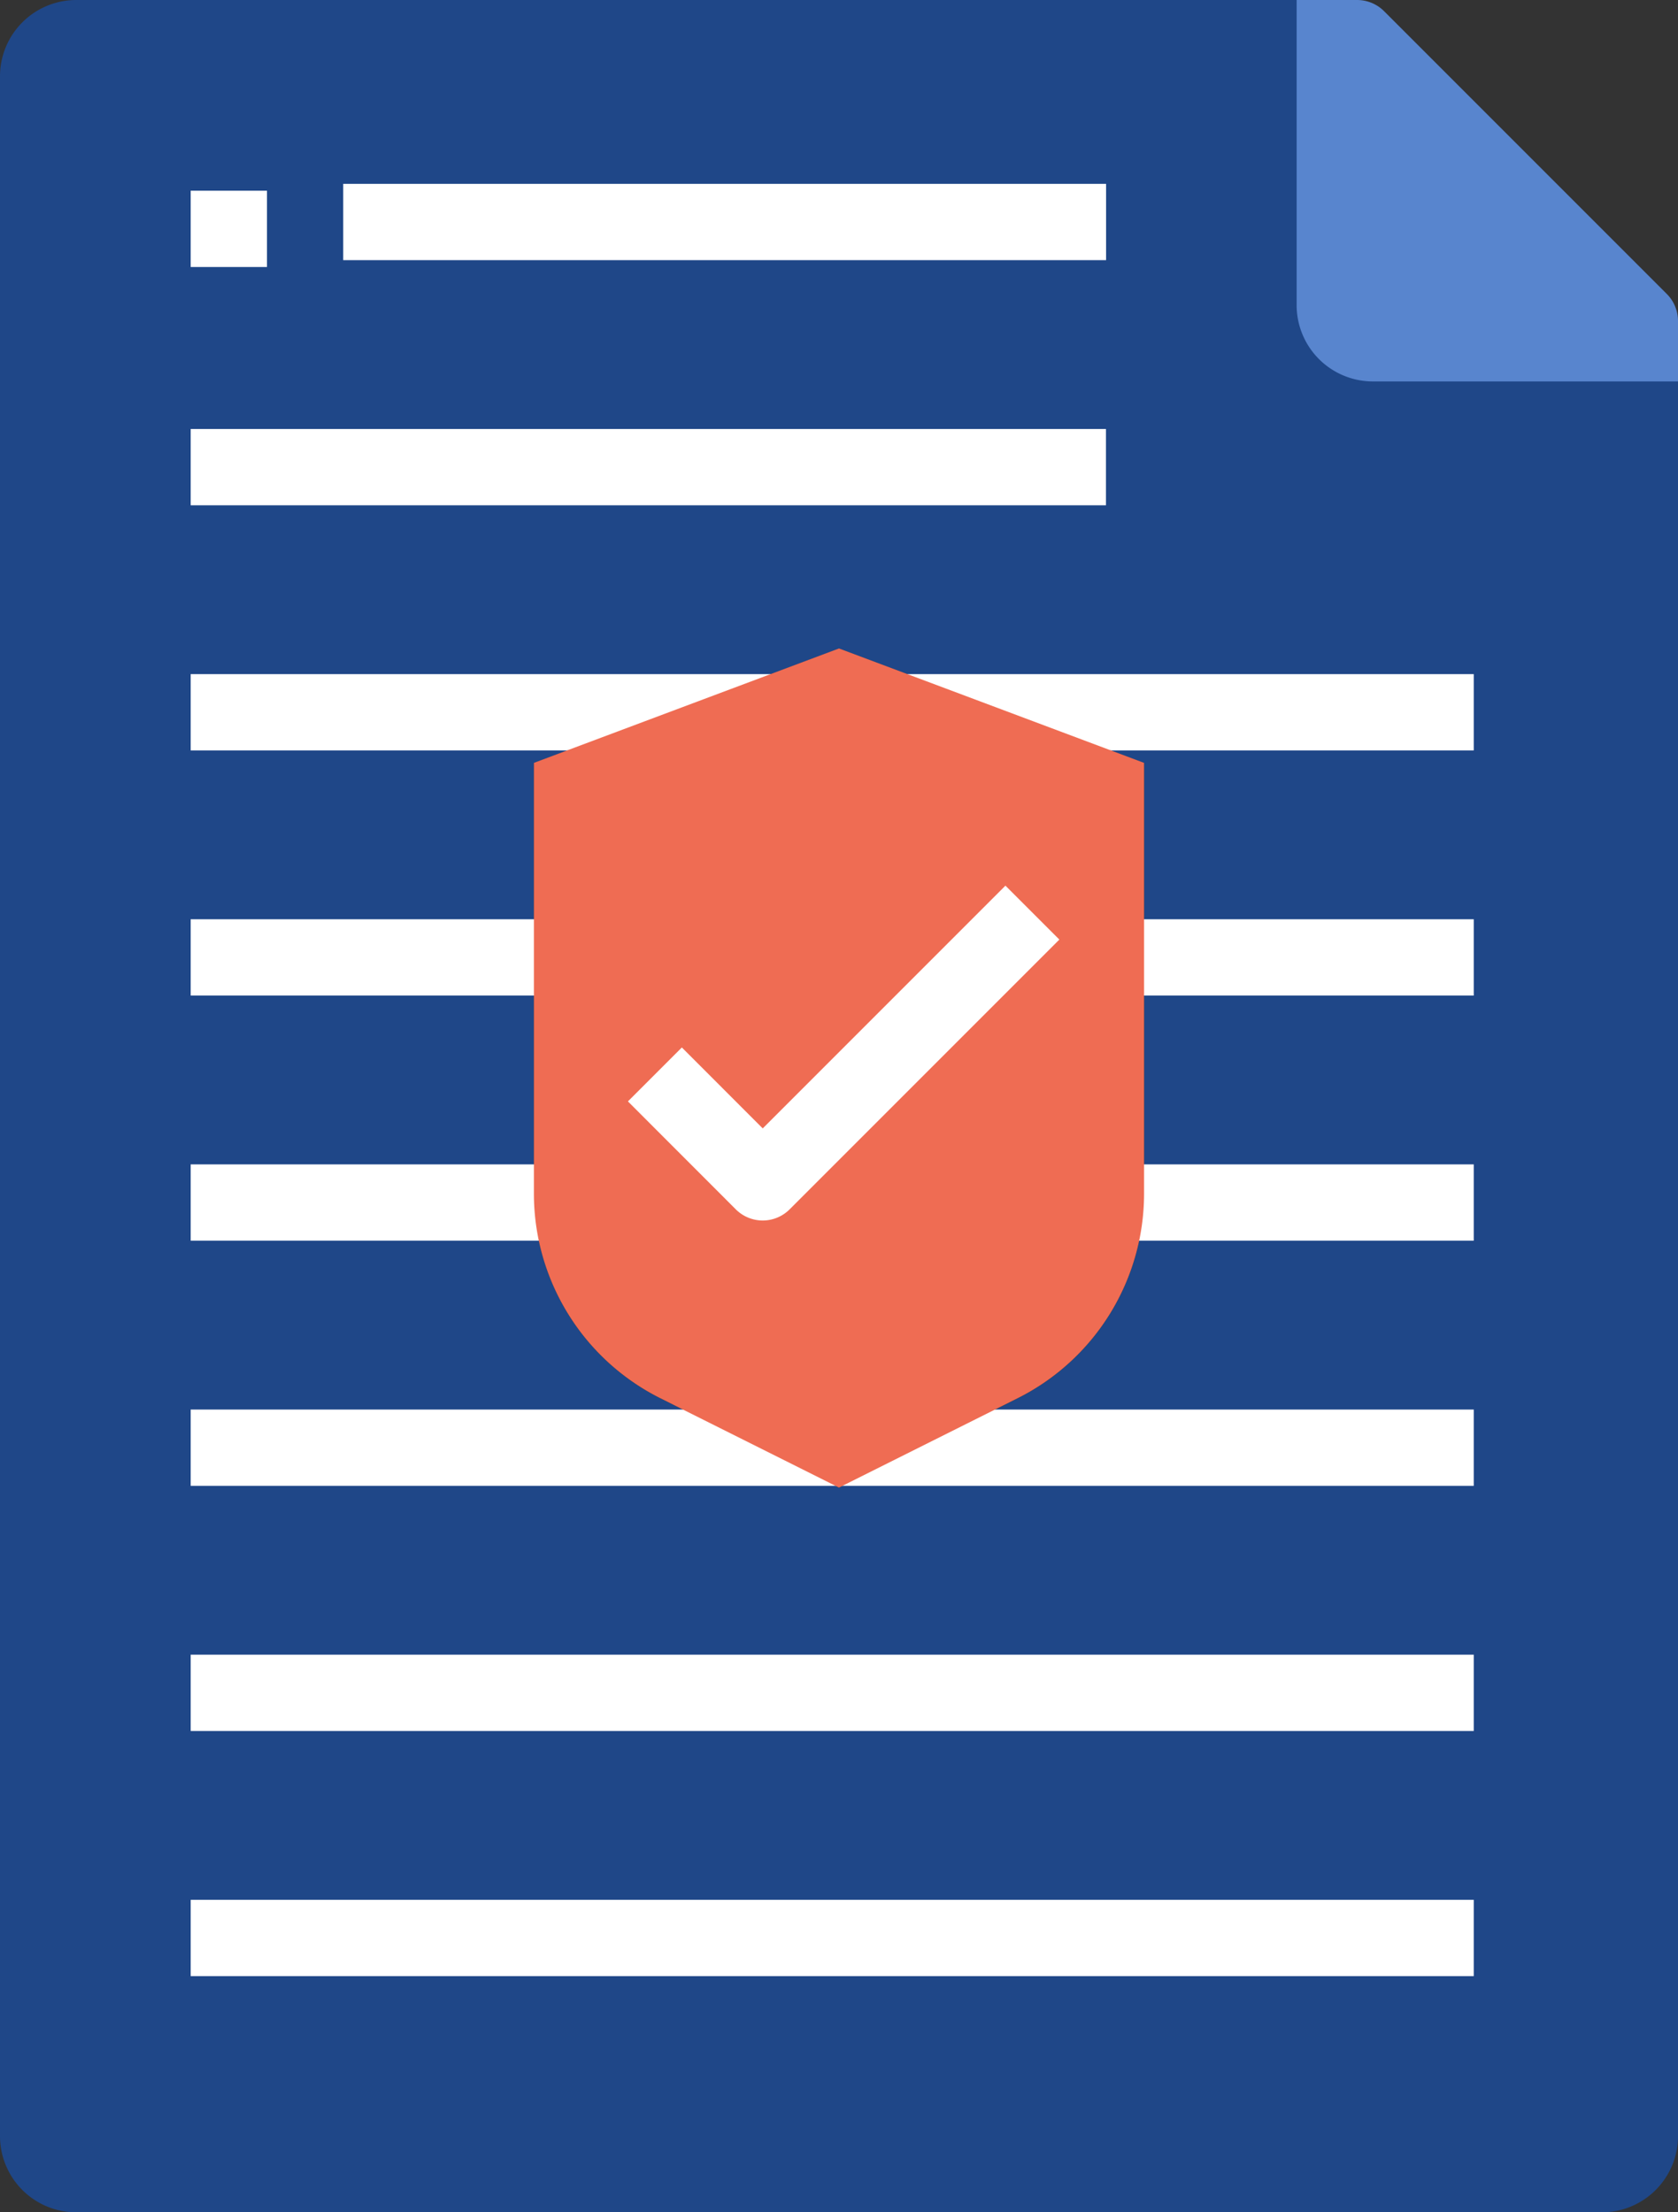 <svg xmlns="http://www.w3.org/2000/svg" width="54.771" height="72.198" viewBox="0 0 54.771 72.198">
  <rect x="0" y="0" width="54.771" height="72.198" fill="#333333" stroke="none"/>
  <g id="file-2" transform="translate(-56)">
    <path id="Path_6169" data-name="Path 6169" d="M110.044,10.5,100.3.731A2.574,2.574,0,0,0,98.535,0H58.49A2.49,2.49,0,0,0,56,2.49V69.709a2.49,2.49,0,0,0,2.49,2.49h49.792a2.49,2.49,0,0,0,2.49-2.49V12.256A2.49,2.49,0,0,0,110.044,10.5Zm-16.7,28.455a7.469,7.469,0,0,1-4.129,6.68l-5.829,2.915-5.829-2.915a7.469,7.469,0,0,1-4.129-6.68V24.9l9.958-3.734L93.344,24.9Z" transform="translate(0 0)" fill="#1f4788"/>
    <g id="Group_1092" data-name="Group 1092" transform="translate(62.224 6.224)">
      <path id="Path_6171" data-name="Path 6171" d="M96,40h2.49v2.49H96Z" transform="translate(-96 -40)" fill="#fff"/>
      <path id="Path_6172" data-name="Path 6172" d="M128,40h24.9v2.49H128Z" transform="translate(-123.021 -40.224)" fill="#fff"/>
      <path id="Path_6173" data-name="Path 6173" d="M96,72h29.875v2.49H96Z" transform="translate(-96 -64.224)" fill="#fff"/>
      <path id="Path_6176" data-name="Path 6176" d="M96,72h41.88v2.49H96Z" transform="translate(-96 -56.224)" fill="#fff"/>
      <path id="Path_6177" data-name="Path 6177" d="M96,72h41.88v2.49H96Z" transform="translate(-96 -48.224)" fill="#fff"/>
      <path id="Path_6178" data-name="Path 6178" d="M96,72h41.88v2.49H96Z" transform="translate(-96 -40.224)" fill="#fff"/>
      <path id="Path_6179" data-name="Path 6179" d="M96,72h41.88v2.49H96Z" transform="translate(-96 -32.224)" fill="#fff"/>
      <path id="Path_6180" data-name="Path 6180" d="M96,72h41.88v2.49H96Z" transform="translate(-96 -24.224)" fill="#fff"/>
      <path id="Path_6181" data-name="Path 6181" d="M96,72h41.88v2.49H96Z" transform="translate(-96 -16.224)" fill="#fff"/>
    </g>
    <g id="Group_1094" data-name="Group 1094">
      <path id="Path_6170" data-name="Path 6170" d="M177.958,136,168,139.734v14.056a7.469,7.469,0,0,0,4.129,6.68l5.829,2.915,5.829-2.915a7.469,7.469,0,0,0,4.129-6.68V139.734Z" transform="translate(-94.573 -114.838)" fill="#ef6c53"/>
      <path id="Path_6174" data-name="Path 6174" d="M192.12,196.7a1.245,1.245,0,0,1-.88-.365l-3.52-3.522,1.76-1.76,2.64,2.641,7.922-7.922,1.76,1.76-8.8,8.8A1.245,1.245,0,0,1,192.12,196.7Z" transform="translate(-111.224 -156.869)" fill="#fff"/>
    </g>
    <path id="Path_6175" data-name="Path 6175" d="M328,0V9.958a2.49,2.49,0,0,0,2.49,2.49h9.958V10.474a1.245,1.245,0,0,0-.365-.88L330.854.365a1.245,1.245,0,0,0-.88-.365Z" transform="translate(-229.677 0)" fill="#5885ce"/>
  </g>
</svg>
